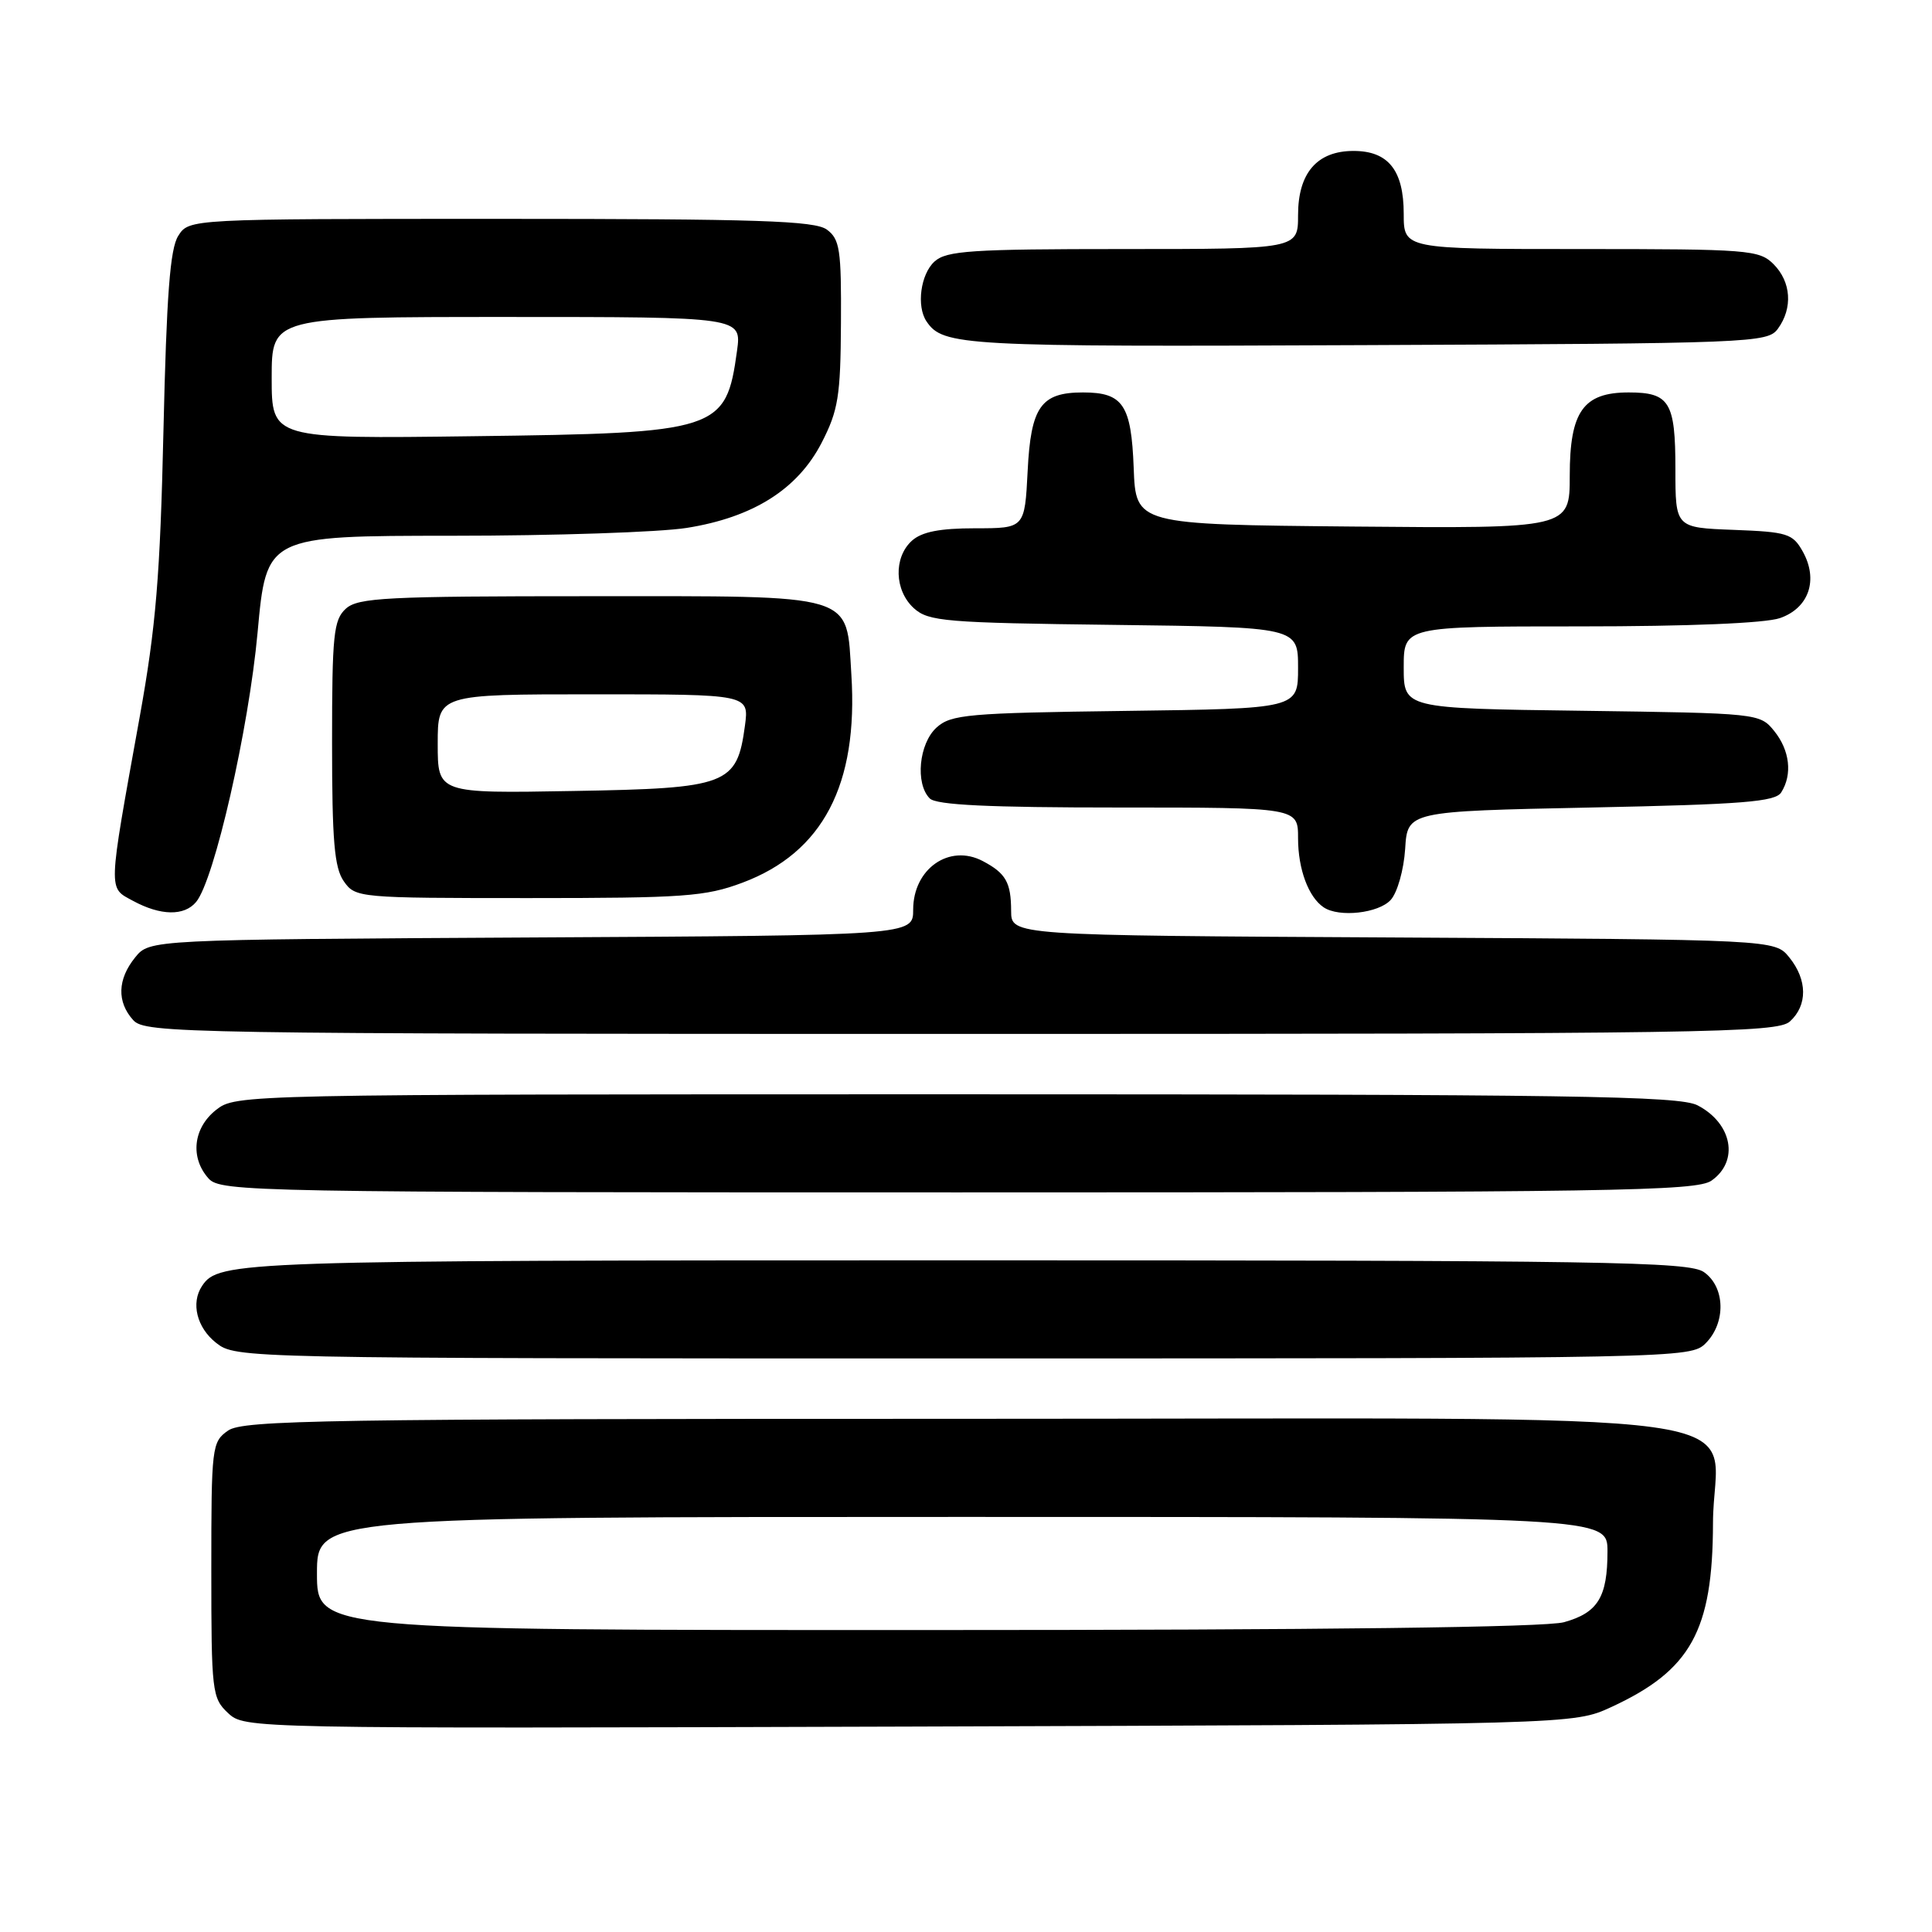 <?xml version="1.0" encoding="UTF-8" standalone="no"?>
<!DOCTYPE svg PUBLIC "-//W3C//DTD SVG 1.1//EN" "http://www.w3.org/Graphics/SVG/1.1/DTD/svg11.dtd" >
<svg xmlns="http://www.w3.org/2000/svg" xmlns:xlink="http://www.w3.org/1999/xlink" version="1.1" viewBox="0 0 256 256">
 <g >
 <path fill="currentColor"
d=" M 213.49 226.20 C 224.05 221.33 226.95 216.09 226.98 201.82 C 227.01 186.35 238.92 188.00 127.09 188.00 C 43.05 188.00 32.20 188.17 30.22 189.56 C 28.07 191.06 28.00 191.68 28.00 208.02 C 28.00 224.18 28.10 225.01 30.22 226.99 C 32.43 229.05 32.70 229.05 120.47 228.78 C 208.50 228.50 208.50 228.50 213.49 226.20 Z  M 226.00 178.00 C 228.72 175.28 228.61 170.54 225.78 168.56 C 223.80 167.17 212.84 167.00 127.71 167.00 C 31.29 167.00 28.98 167.08 26.77 170.40 C 25.27 172.65 26.08 175.92 28.63 177.93 C 31.26 179.99 31.66 180.00 127.63 180.00 C 222.67 180.00 224.03 179.97 226.00 178.00 Z  M 226.78 156.44 C 230.47 153.86 229.54 148.85 224.93 146.46 C 222.50 145.21 208.47 145.00 126.68 145.00 C 31.67 145.00 31.26 145.01 28.63 147.07 C 25.59 149.47 25.16 153.41 27.65 156.17 C 29.24 157.92 33.63 158.00 126.93 158.00 C 213.67 158.00 224.80 157.83 226.78 156.44 Z  M 237.17 135.35 C 239.53 133.21 239.50 129.84 237.09 126.86 C 235.18 124.50 235.18 124.50 184.59 124.22 C 134.00 123.95 134.00 123.95 133.98 120.72 C 133.97 116.91 133.28 115.71 130.21 114.09 C 125.79 111.77 121.00 115.12 121.00 120.54 C 121.00 123.95 121.00 123.95 70.41 124.22 C 19.82 124.50 19.82 124.50 17.91 126.86 C 15.56 129.76 15.47 132.76 17.65 135.17 C 19.24 136.92 23.95 137.00 127.33 137.00 C 226.43 137.00 235.49 136.86 237.17 135.35 Z  M 25.99 119.51 C 28.40 116.61 32.96 96.61 34.13 83.82 C 35.30 71.00 35.30 71.00 59.90 70.99 C 73.43 70.99 87.42 70.52 91.00 69.95 C 99.80 68.55 105.70 64.83 108.88 58.65 C 111.07 54.39 111.38 52.49 111.43 42.83 C 111.49 33.07 111.28 31.69 109.56 30.42 C 107.95 29.25 100.46 29.00 66.33 29.00 C 25.05 29.00 25.05 29.00 23.62 31.25 C 22.53 32.96 22.07 39.10 21.66 57.00 C 21.22 76.33 20.66 83.08 18.51 95.00 C 14.26 118.54 14.30 117.56 17.63 119.37 C 21.29 121.35 24.42 121.40 25.99 119.51 Z  M 184.28 119.24 C 185.16 118.27 186.01 115.25 186.19 112.49 C 186.50 107.50 186.50 107.50 210.79 107.00 C 230.91 106.59 235.24 106.24 236.02 105.00 C 237.53 102.62 237.16 99.42 235.09 96.86 C 233.19 94.52 233.00 94.50 209.59 94.18 C 186.00 93.87 186.00 93.87 186.00 88.43 C 186.00 83.00 186.00 83.00 209.35 83.00 C 223.75 83.00 233.91 82.58 235.86 81.90 C 239.70 80.56 240.97 76.83 238.87 73.07 C 237.54 70.70 236.82 70.48 229.72 70.21 C 222.00 69.92 222.00 69.92 222.00 62.16 C 222.00 53.26 221.23 52.00 215.80 52.00 C 209.79 52.00 208.00 54.53 208.00 63.02 C 208.00 70.03 208.00 70.03 179.25 69.77 C 150.50 69.50 150.50 69.50 150.22 62.00 C 149.90 53.63 148.81 52.00 143.50 52.00 C 137.93 52.00 136.59 53.89 136.17 62.40 C 135.78 70.00 135.78 70.00 129.22 70.00 C 124.52 70.00 122.14 70.47 120.83 71.65 C 118.38 73.87 118.51 78.25 121.10 80.60 C 123.03 82.34 125.26 82.53 147.60 82.80 C 172.00 83.10 172.00 83.10 172.00 88.50 C 172.00 93.90 172.00 93.90 149.10 94.20 C 128.24 94.47 126.02 94.67 124.10 96.40 C 121.76 98.52 121.25 103.85 123.20 105.80 C 124.07 106.67 131.02 107.00 148.20 107.00 C 172.00 107.00 172.00 107.00 172.00 111.07 C 172.00 115.17 173.38 118.88 175.40 120.23 C 177.44 121.60 182.68 121.01 184.28 119.24 Z  M 98.38 116.96 C 109.03 112.97 113.74 103.97 112.81 89.39 C 112.12 78.49 113.81 79.00 78.17 79.00 C 51.18 79.00 47.45 79.19 45.83 80.65 C 44.20 82.13 44.00 84.08 44.00 98.43 C 44.00 111.41 44.30 114.99 45.56 116.78 C 47.09 118.96 47.48 119.00 70.02 119.00 C 90.64 119.00 93.47 118.80 98.38 116.96 Z  M 235.58 43.56 C 237.58 40.82 237.34 37.34 235.00 35.00 C 233.11 33.11 231.67 33.00 209.50 33.00 C 186.00 33.00 186.00 33.00 186.00 28.33 C 186.00 22.56 183.95 20.00 179.35 20.00 C 174.52 20.00 172.00 22.92 172.00 28.50 C 172.00 33.00 172.00 33.00 148.83 33.00 C 128.67 33.00 125.42 33.22 123.83 34.65 C 121.98 36.33 121.41 40.58 122.77 42.59 C 124.96 45.83 127.44 45.97 180.83 45.73 C 232.33 45.51 234.21 45.43 235.58 43.56 Z  M 42.00 208.50 C 42.00 201.00 42.00 201.00 127.50 201.00 C 213.00 201.00 213.00 201.00 213.00 205.57 C 213.00 211.63 211.73 213.70 207.24 214.95 C 204.80 215.63 175.48 215.99 122.75 215.99 C 42.00 216.00 42.00 216.00 42.00 208.50 Z  M 36.00 50.07 C 36.00 42.00 36.00 42.00 67.14 42.00 C 98.27 42.00 98.27 42.00 97.66 46.48 C 96.20 57.09 95.28 57.39 62.75 57.80 C 36.00 58.15 36.00 58.15 36.00 50.07 Z  M 58.00 98.56 C 58.00 92.00 58.00 92.00 78.63 92.00 C 99.26 92.00 99.26 92.00 98.71 96.15 C 97.65 104.00 96.46 104.46 75.97 104.81 C 58.00 105.13 58.00 105.13 58.00 98.56 Z "/>
</g>
</svg>